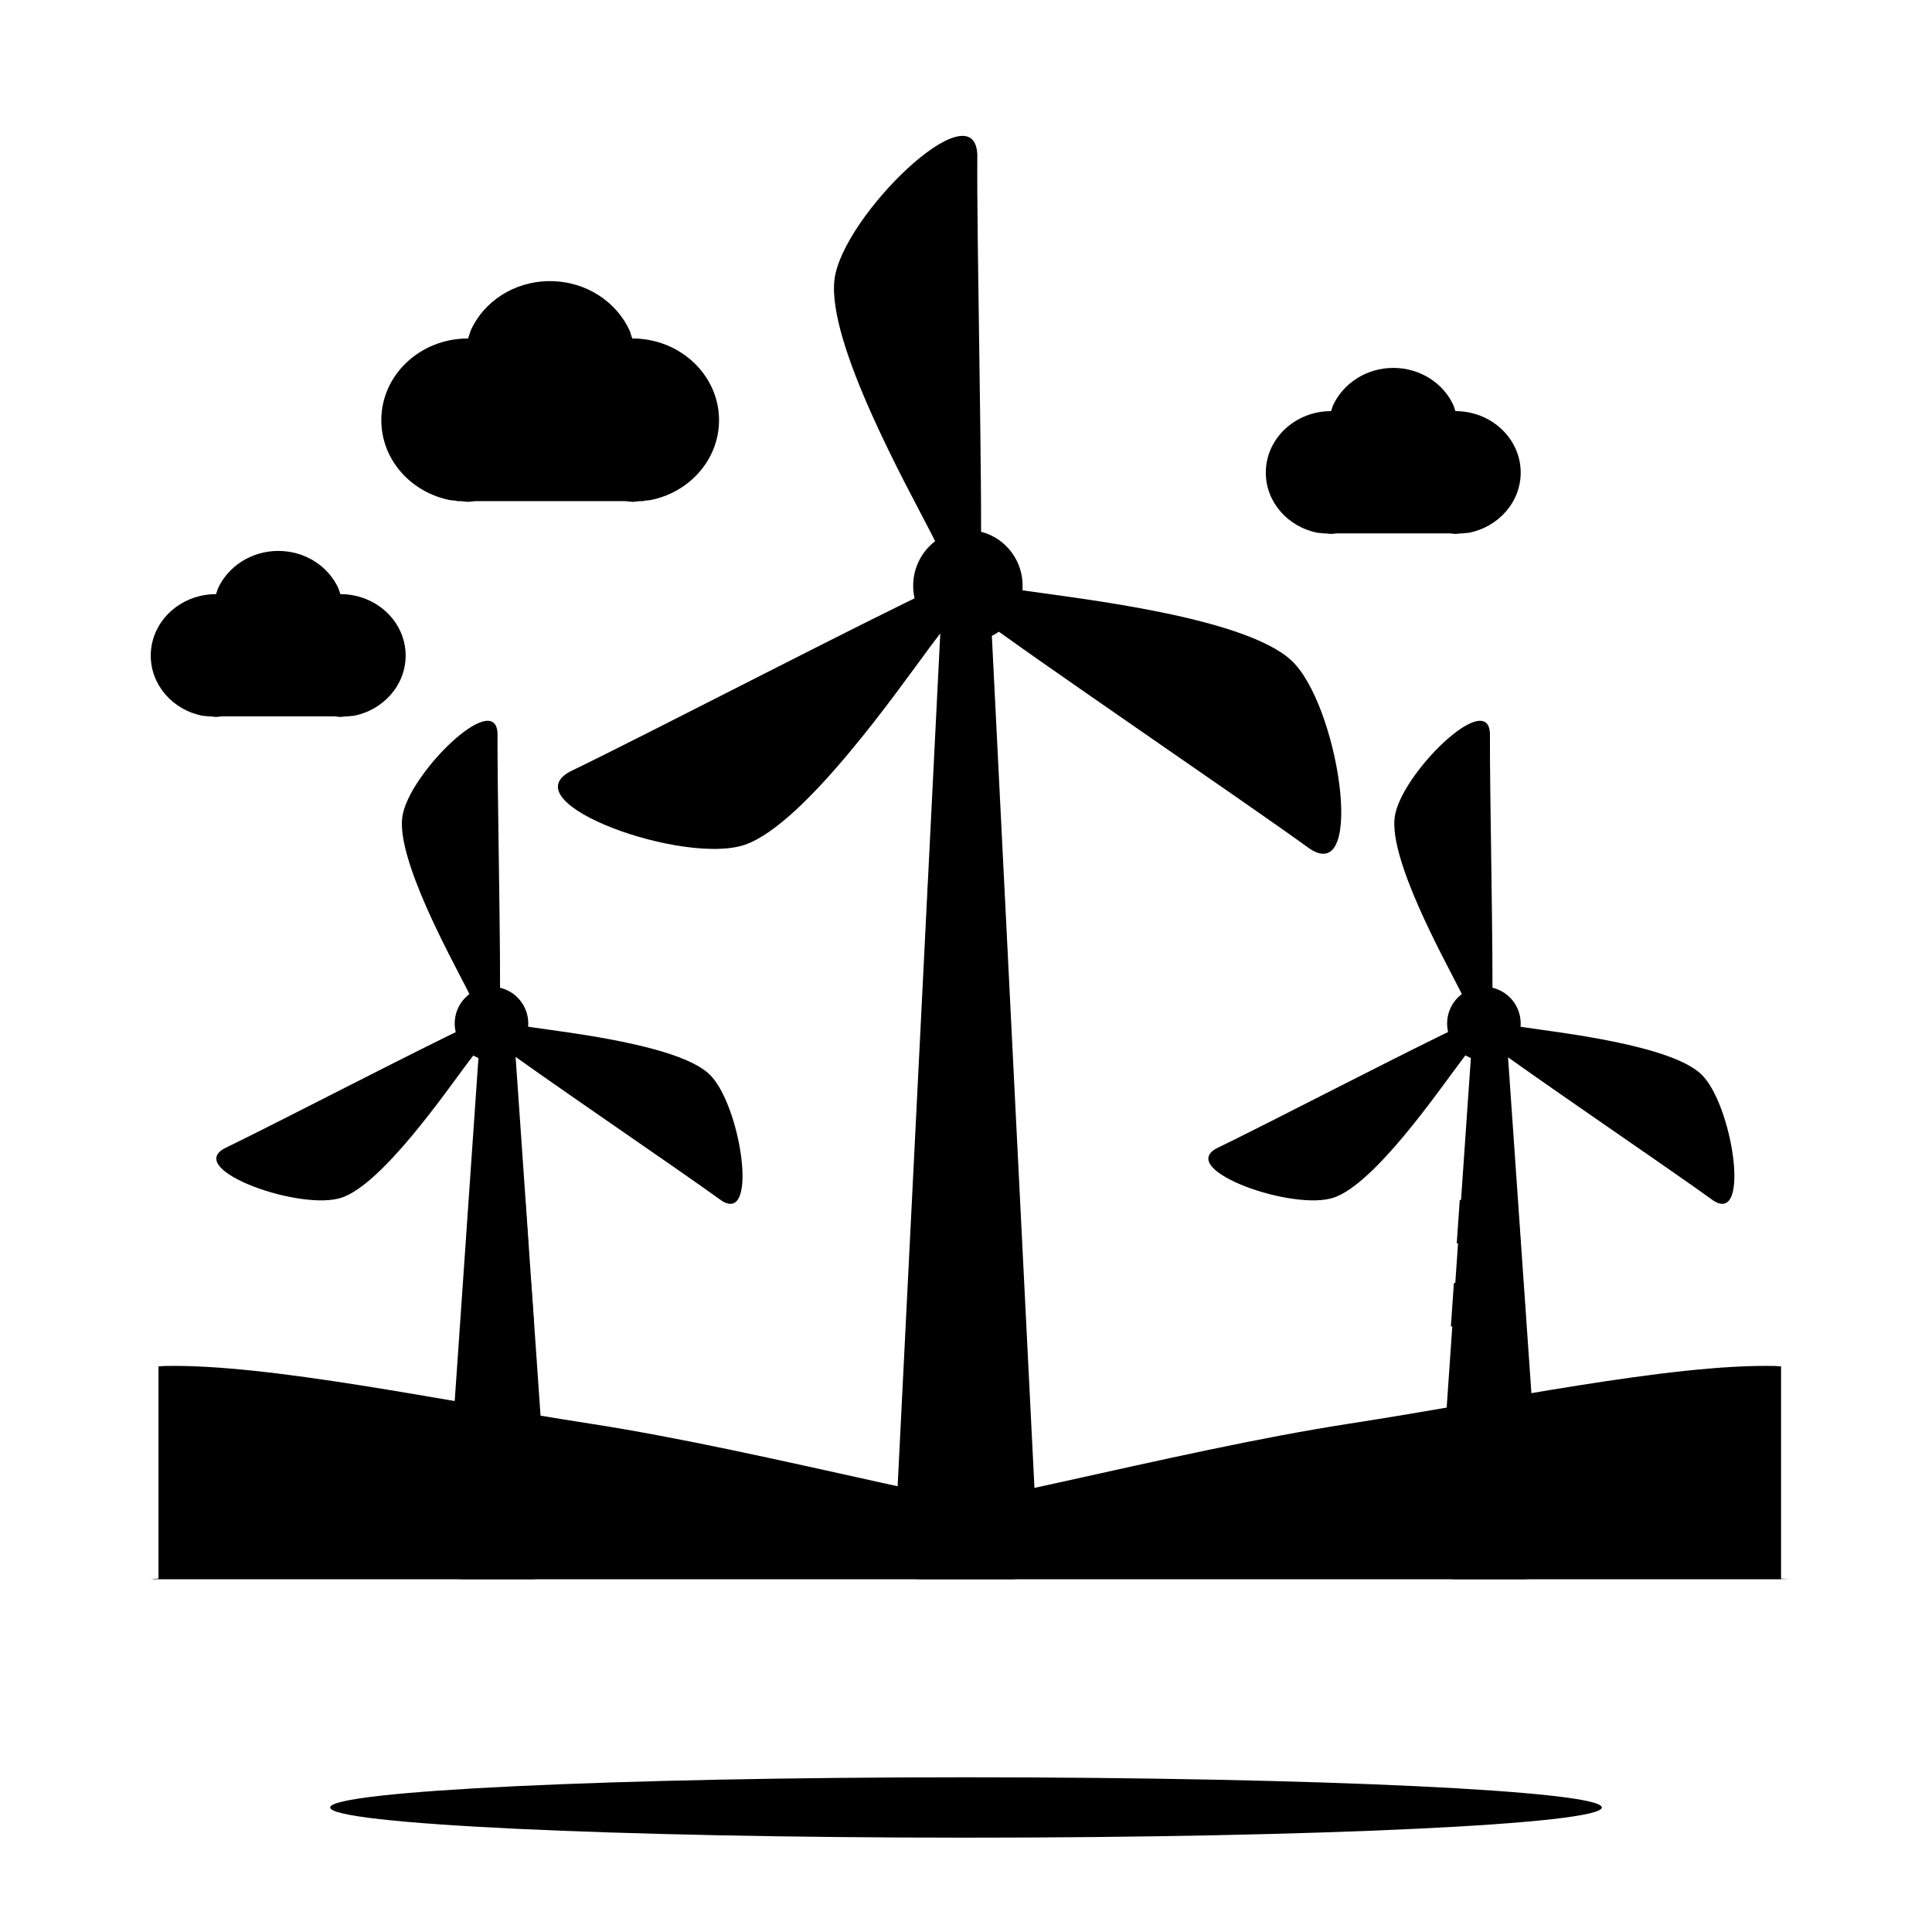<?xml version="1.0" standalone="no"?><!DOCTYPE svg PUBLIC "-//W3C//DTD SVG 1.1//EN" "http://www.w3.org/Graphics/SVG/1.1/DTD/svg11.dtd"><svg t="1600246052746" class="icon" viewBox="0 0 1024 1024" version="1.1" xmlns="http://www.w3.org/2000/svg" p-id="3833" xmlns:xlink="http://www.w3.org/1999/xlink" width="200" height="200"><defs><style type="text/css"></style></defs><path d="M474 823l25.9-518h24.2L550 823c0.4 7.6-5.8 14-13.5 14h-49c-7.7 0-13.9-6.4-13.5-14" p-id="3834"></path><path d="M488.1 547.2h47.8L538 590h-52l2.1-42.8z m4-82.2h39.8l2.1 42.8h-44l2.1-42.8zM493.5 282.6c-12.9-25.1-55.3-101.1-51.2-134.5S516.4 46.6 518 81.9c-0.4 43.5 2.8 179.5 1.8 217-1 37.6-13.4 8.9-26.3-16.3z" p-id="3835"></path><path d="M544.9 313.3c28 4.1 114.5 13.8 139.4 36.6 24.9 22.8 39.9 119.3 10.1 100.1-35.3-25.6-148.1-102.1-178.1-124.8-30-22.6 0.6-16 28.6-11.9z" p-id="3836"></path><path d="M493.3 342.4c-16.9 22.7-66.6 94.2-98.4 105.3C363 458.8 271 426.1 302 409c39.3-18.9 160.2-81.7 194.4-97.4 34.2-15.7 13.9 8.1-3.1 30.8z" p-id="3837"></path><path d="M495 314.5c0-10.2 8.5-18.5 19-18.5s19 8.3 19 18.5-8.5 18.5-19 18.5-19-8.3-19-18.5z" p-id="3838"></path><path d="M484 310.5c0-16.3 13-29.5 29-29.5s29 13.2 29 29.5-13 29.5-29 29.5-29-13.2-29-29.5z m18.5 0c0 6.1 4.7 11 10.5 11s10.5-4.9 10.5-11-4.7-11-10.5-11-10.5 4.9-10.5 11zM235 829.4L254.4 549h18.1L292 829.4c0.3 4.1-4.3 7.6-10.1 7.6h-36.8c-5.8 0-10.4-3.5-10.1-7.6" p-id="3839"></path><path d="M245.6 680h35.9l1.6 23h-39l1.5-23z m3-44h29.8l1.6 23h-33l1.6-23zM247.3 523.9c-8.6-16.9-36.9-68.1-34.1-90.6 2.7-22.5 49.4-68.4 50.5-44.6-0.2 29.3 1.9 120.9 1.2 146.2-0.7 25.2-9 5.9-17.6-11z" p-id="3840"></path><path d="M282.1 544.5c18.8 2.8 76.9 9.3 93.6 24.6 16.7 15.3 26.8 80.1 6.8 67.3-23.7-17.2-99.5-68.6-119.6-83.8-20.2-15.3 0.4-10.8 19.2-8.1z" p-id="3841"></path><path d="M247.4 564c-11.4 15.2-44.7 63.3-66.1 70.7-21.4 7.5-83.3-14.5-62.4-26 26.4-12.7 107.6-54.9 130.6-65.4 23-10.5 9.3 5.5-2.1 20.7z" p-id="3842"></path><path d="M249 545.5c0-6.9 5.6-12.5 12.5-12.5s12.5 5.6 12.5 12.5-5.6 12.5-12.5 12.5-12.5-5.6-12.5-12.5z" p-id="3843"></path><path d="M241 542.5c0-10.8 8.7-19.5 19.5-19.5s19.5 8.7 19.5 19.5-8.7 19.5-19.5 19.5-19.5-8.7-19.5-19.5z m12.4 0c0 3.9 3.2 7.1 7.1 7.1s7.1-3.2 7.1-7.1-3.2-7.1-7.1-7.1-7.1 3.2-7.1 7.1zM761 829.4L780.4 549h18.1L818 829.4c0.3 4.1-4.3 7.6-10.1 7.6h-36.8c-5.8 0-10.4-3.5-10.1-7.6" p-id="3844"></path><path d="M770.6 680h36.8l1.6 23h-40l1.6-23z m3.1-44h30.6l1.6 23h-33.8l1.6-23zM773.3 523.9c-8.6-16.9-36.9-68.1-34.1-90.6 2.7-22.5 49.4-68.4 50.5-44.6-0.2 29.3 1.9 120.9 1.2 146.2-0.7 25.2-9 5.9-17.6-11z" p-id="3845"></path><path d="M807.8 544.5c18.8 2.8 76.9 9.3 93.6 24.6 16.7 15.3 26.8 80.1 6.8 67.3-23.7-17.2-99.5-68.6-119.6-83.8-20.1-15.3 0.4-10.8 19.2-8.1z" p-id="3846"></path><path d="M773.2 564c-11.4 15.2-44.7 63.3-66.1 70.7-21.4 7.5-83.3-14.5-62.4-26 26.4-12.7 107.6-54.9 130.6-65.4 22.9-10.5 9.2 5.5-2.1 20.7z" p-id="3847"></path><path d="M774 545.5c0-6.9 5.8-12.5 13-12.5s13 5.6 13 12.5-5.8 12.5-13 12.5-13-5.6-13-12.5z" p-id="3848"></path><path d="M767 542.5c0-10.8 8.7-19.5 19.5-19.5s19.5 8.7 19.5 19.5-8.7 19.5-19.5 19.5-19.5-8.7-19.5-19.5z m12.4 0c0 3.9 3.2 7.1 7.1 7.1s7.1-3.2 7.1-7.1-3.2-7.1-7.1-7.1-7.1 3.2-7.1 7.1zM87.2 724c55.3-1.2 147.4 18.5 225.2 30.5 95.8 14.8 210.5 47.9 318 62.5 73.9 10 246.5 15.7 315.7 19.8l1.9 0.1H84V724.2l3.2-0.2z" p-id="3849"></path><path d="M940.8 724c-55.3-1.2-147.4 18.5-225.2 30.5-95.8 14.8-210.5 47.9-318 62.5-73.9 10-246.5 15.7-315.7 19.8l-1.9 0.2h864V724.2l-3.2-0.2zM175 958c0-8.8 150.9-16 337-16s337 7.2 337 16-150.9 16-337 16-337-7.2-337-16zM291.5 149c19 0 35.3 10.9 42.3 26.4l1.3 4h0.1c25.3 0 45.9 19.4 45.9 43.3 0 20.9-15.7 38.4-36.6 42.4l-3.3 0.3v0.2h-1.9l-4 0.4-4-0.4h-79.2l-4 0.4-4-0.4H242v-0.2l-3.3-0.3c-20.9-4-36.6-21.5-36.6-42.4 0-23.9 20.5-43.3 45.9-43.3h0.1l1.3-4c6.8-15.5 23.1-26.4 42.1-26.4z m447 46c14.3 0 26.6 8.2 31.9 19.9l1 3c19.1 0 34.6 14.6 34.6 32.6 0 15.7-11.9 28.9-27.6 31.9l-2.5 0.2v0.1h-1.4l-3.1 0.3-3.1-0.3h-59.7l-3.1 0.3-3.1-0.3H701v-0.1l-2.5-0.2c-15.8-3-27.6-16.2-27.6-31.9 0-18 15.5-32.6 34.6-32.6l1-3c5.4-11.7 17.7-19.9 32-19.9z m-591 97c14.3 0 26.6 8.2 31.9 19.9l1 3c19.1 0 34.6 14.6 34.6 32.6 0 15.7-11.9 28.9-27.6 31.9l-2.5 0.2v0.1h-1.4l-3.1 0.3-3.1-0.3h-59.7l-3.1 0.3-3.1-0.3H110v-0.1l-2.5-0.2c-15.8-3-27.6-16.2-27.6-31.9 0-18 15.5-32.6 34.6-32.6l1-3c5.4-11.7 17.7-19.9 32-19.9z" p-id="3850"></path></svg>